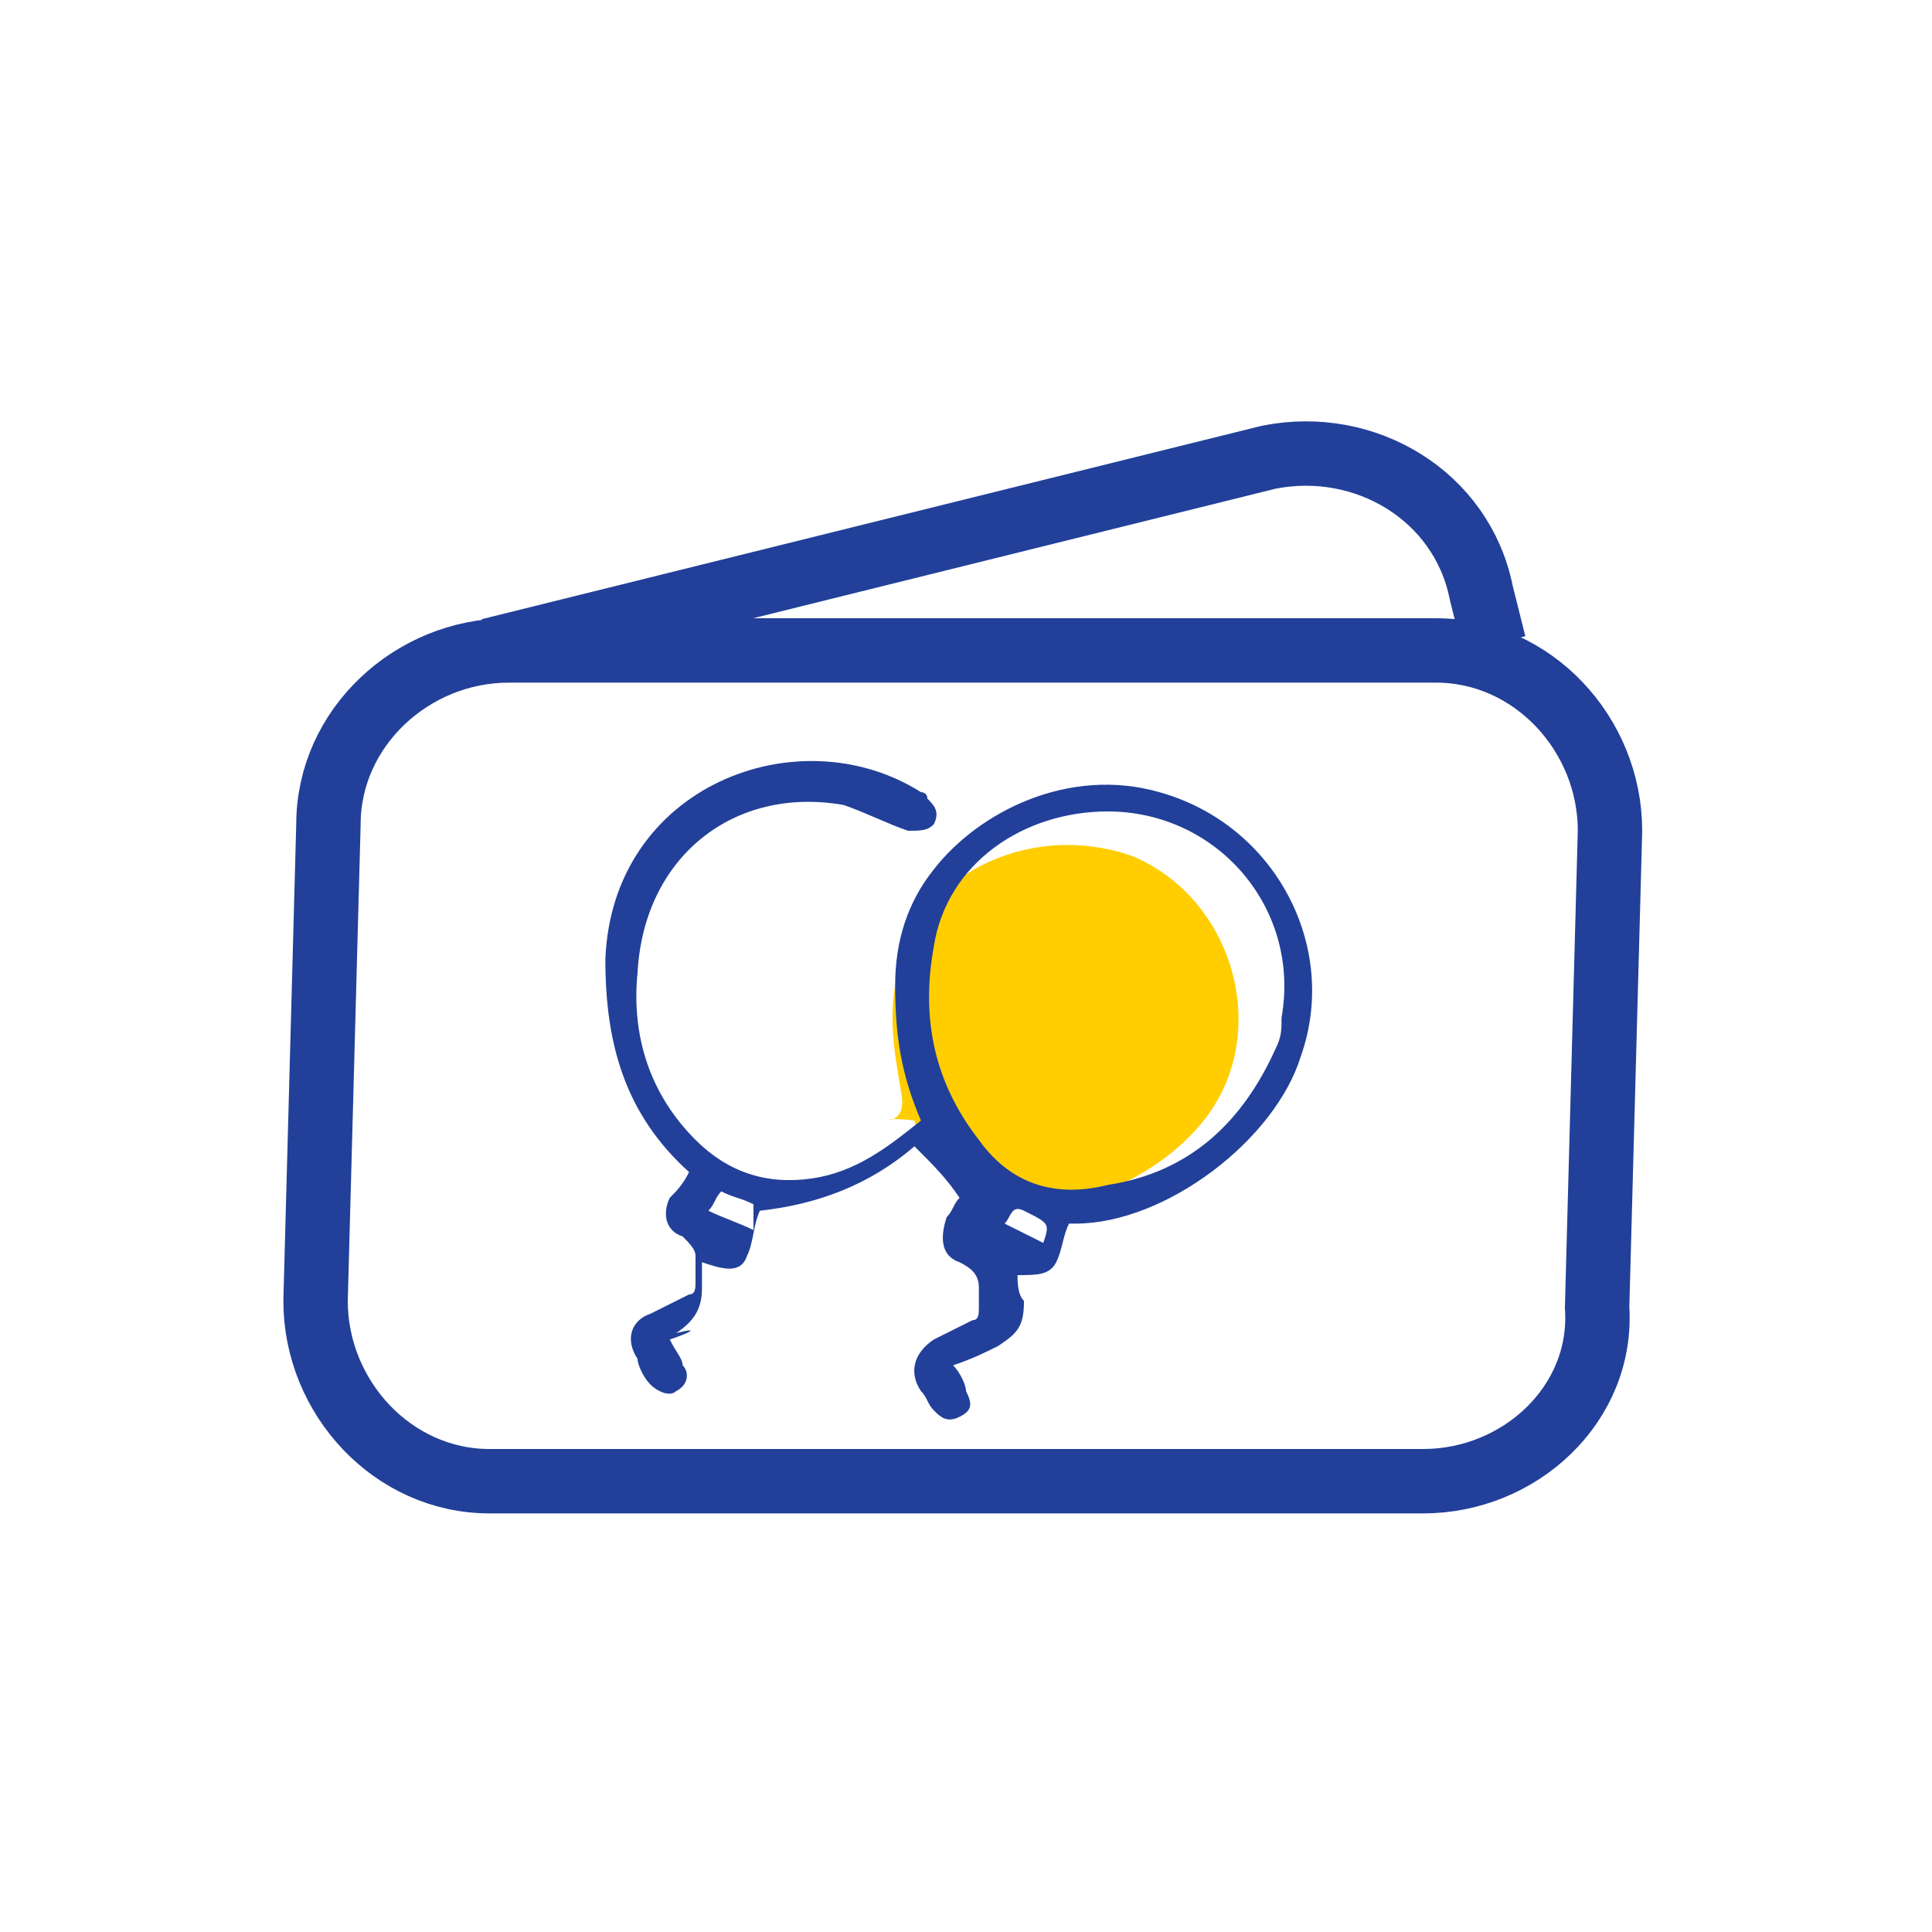 <?xml version="1.0" encoding="utf-8"?>
<!-- Generator: Adobe Illustrator 21.0.0, SVG Export Plug-In . SVG Version: 6.00 Build 0)  -->
<svg version="1.1" id="Layer_1" xmlns="http://www.w3.org/2000/svg" xmlns:xlink="http://www.w3.org/1999/xlink" x="0px" y="0px"
	 viewBox="0 0 30 30" style="enable-background:new 0 0 30 30;" xml:space="preserve">
<style type="text/css">
	.st0{fill:#FFCD00;}
	.st1{fill:#224099;}
	.st2{fill:none;stroke:#224099;stroke-miterlimit:10;}
</style>
<g>
	<g>
		<path class="st0" d="M14,17c-0.1-0.6-0.2-1.1-0.1-1.7c0.1-0.5,0.3-1,0.7-1.4c0.7-0.7,1.9-1,3-0.6c1.4,0.6,2,2.3,1.4,3.6
			c-0.5,1.1-2,1.9-3.1,1.8c0,0-1.4,0-1.7-1.3C13.4,17.3,14.1,17.6,14,17z"/>
		<g>
			<g>
				<path class="st1" d="M10.4,20.8c0.1,0.2,0.2,0.3,0.2,0.4c0.1,0.1,0.1,0.3-0.1,0.4c-0.1,0.1-0.3,0-0.4-0.1
					c-0.1-0.1-0.2-0.3-0.2-0.4c-0.2-0.3-0.1-0.6,0.2-0.7c0.2-0.1,0.4-0.2,0.6-0.3c0.1,0,0.1-0.1,0.1-0.2c0-0.1,0-0.3,0-0.4
					c0-0.1-0.1-0.2-0.2-0.3c-0.3-0.1-0.3-0.4-0.2-0.6c0.1-0.1,0.2-0.2,0.3-0.4c-1-0.9-1.3-2-1.3-3.3c0.1-2.7,3-3.8,4.9-2.6
					c0,0,0.1,0,0.1,0.1c0.1,0.1,0.2,0.2,0.1,0.4c-0.1,0.1-0.2,0.1-0.4,0.1c-0.3-0.1-0.7-0.3-1-0.4c-1.7-0.3-3.1,0.8-3.2,2.6
					c-0.1,1,0.2,1.9,0.9,2.6c0.5,0.5,1.1,0.7,1.8,0.6c0.7-0.1,1.2-0.5,1.7-0.9c-0.3-0.7-0.4-1.3-0.4-2.1c0-0.7,0.2-1.3,0.6-1.8
					c0.7-0.9,2.1-1.6,3.5-1.2c1.8,0.5,2.8,2.4,2.2,4.1c-0.4,1.3-2.1,2.6-3.5,2.6c0,0-0.1,0-0.1,0c-0.1,0.2-0.1,0.4-0.2,0.6
					c-0.1,0.2-0.3,0.2-0.6,0.2c0,0.1,0,0.3,0.1,0.4c0,0.4-0.1,0.5-0.4,0.7c-0.2,0.1-0.4,0.2-0.7,0.3c0.1,0.1,0.2,0.3,0.2,0.4
					c0.1,0.2,0.1,0.3-0.1,0.4c-0.2,0.1-0.3,0-0.4-0.1c-0.1-0.1-0.1-0.2-0.2-0.3c-0.2-0.3-0.1-0.6,0.2-0.8c0.2-0.1,0.4-0.2,0.6-0.3
					c0.1,0,0.1-0.1,0.1-0.2c0-0.1,0-0.2,0-0.3c0-0.2-0.1-0.3-0.3-0.4c-0.3-0.1-0.3-0.4-0.2-0.7c0.1-0.1,0.1-0.2,0.2-0.3
					c-0.2-0.3-0.4-0.5-0.7-0.8c-0.7,0.6-1.5,0.9-2.4,1c-0.1,0.2-0.1,0.5-0.2,0.7c-0.1,0.3-0.4,0.2-0.7,0.1c0,0.1,0,0.3,0,0.4
					c0,0.3-0.1,0.5-0.4,0.7C10.9,20.6,10.7,20.7,10.4,20.8z M19.8,16.3c0.1-0.2,0.1-0.3,0.1-0.5c0.3-1.7-1-3.2-2.7-3.2
					c-1.3,0-2.5,0.8-2.7,2.1c-0.2,1.1,0,2.1,0.7,3c0.5,0.7,1.2,0.9,2,0.7C18.5,18.2,19.3,17.4,19.8,16.3z M11,18.8
					c0.2,0.1,0.5,0.2,0.7,0.3c0-0.1,0-0.2,0-0.4c-0.2-0.1-0.3-0.1-0.5-0.2C11.1,18.6,11.1,18.7,11,18.8z M16.2,19.3
					c0.1-0.3,0.1-0.3-0.3-0.5c-0.2-0.1-0.2,0.1-0.3,0.2C15.8,19.1,16,19.2,16.2,19.3z"/>
			</g>
		</g>
	</g>
	<path class="st2" d="M22.1,23L7.6,23c-1.5,0-2.7-1.3-2.7-2.8l0.2-7.4c0-1.5,1.3-2.7,2.8-2.7l14.4,0c1.5,0,2.7,1.3,2.7,2.8l-0.2,7.4
		C24.9,21.8,23.6,23,22.1,23z"/>
	<path class="st2" d="M7.6,10.1l12.1-3c1.5-0.3,3,0.6,3.3,2.1l0.2,0.8"/>
</g>
</svg>
